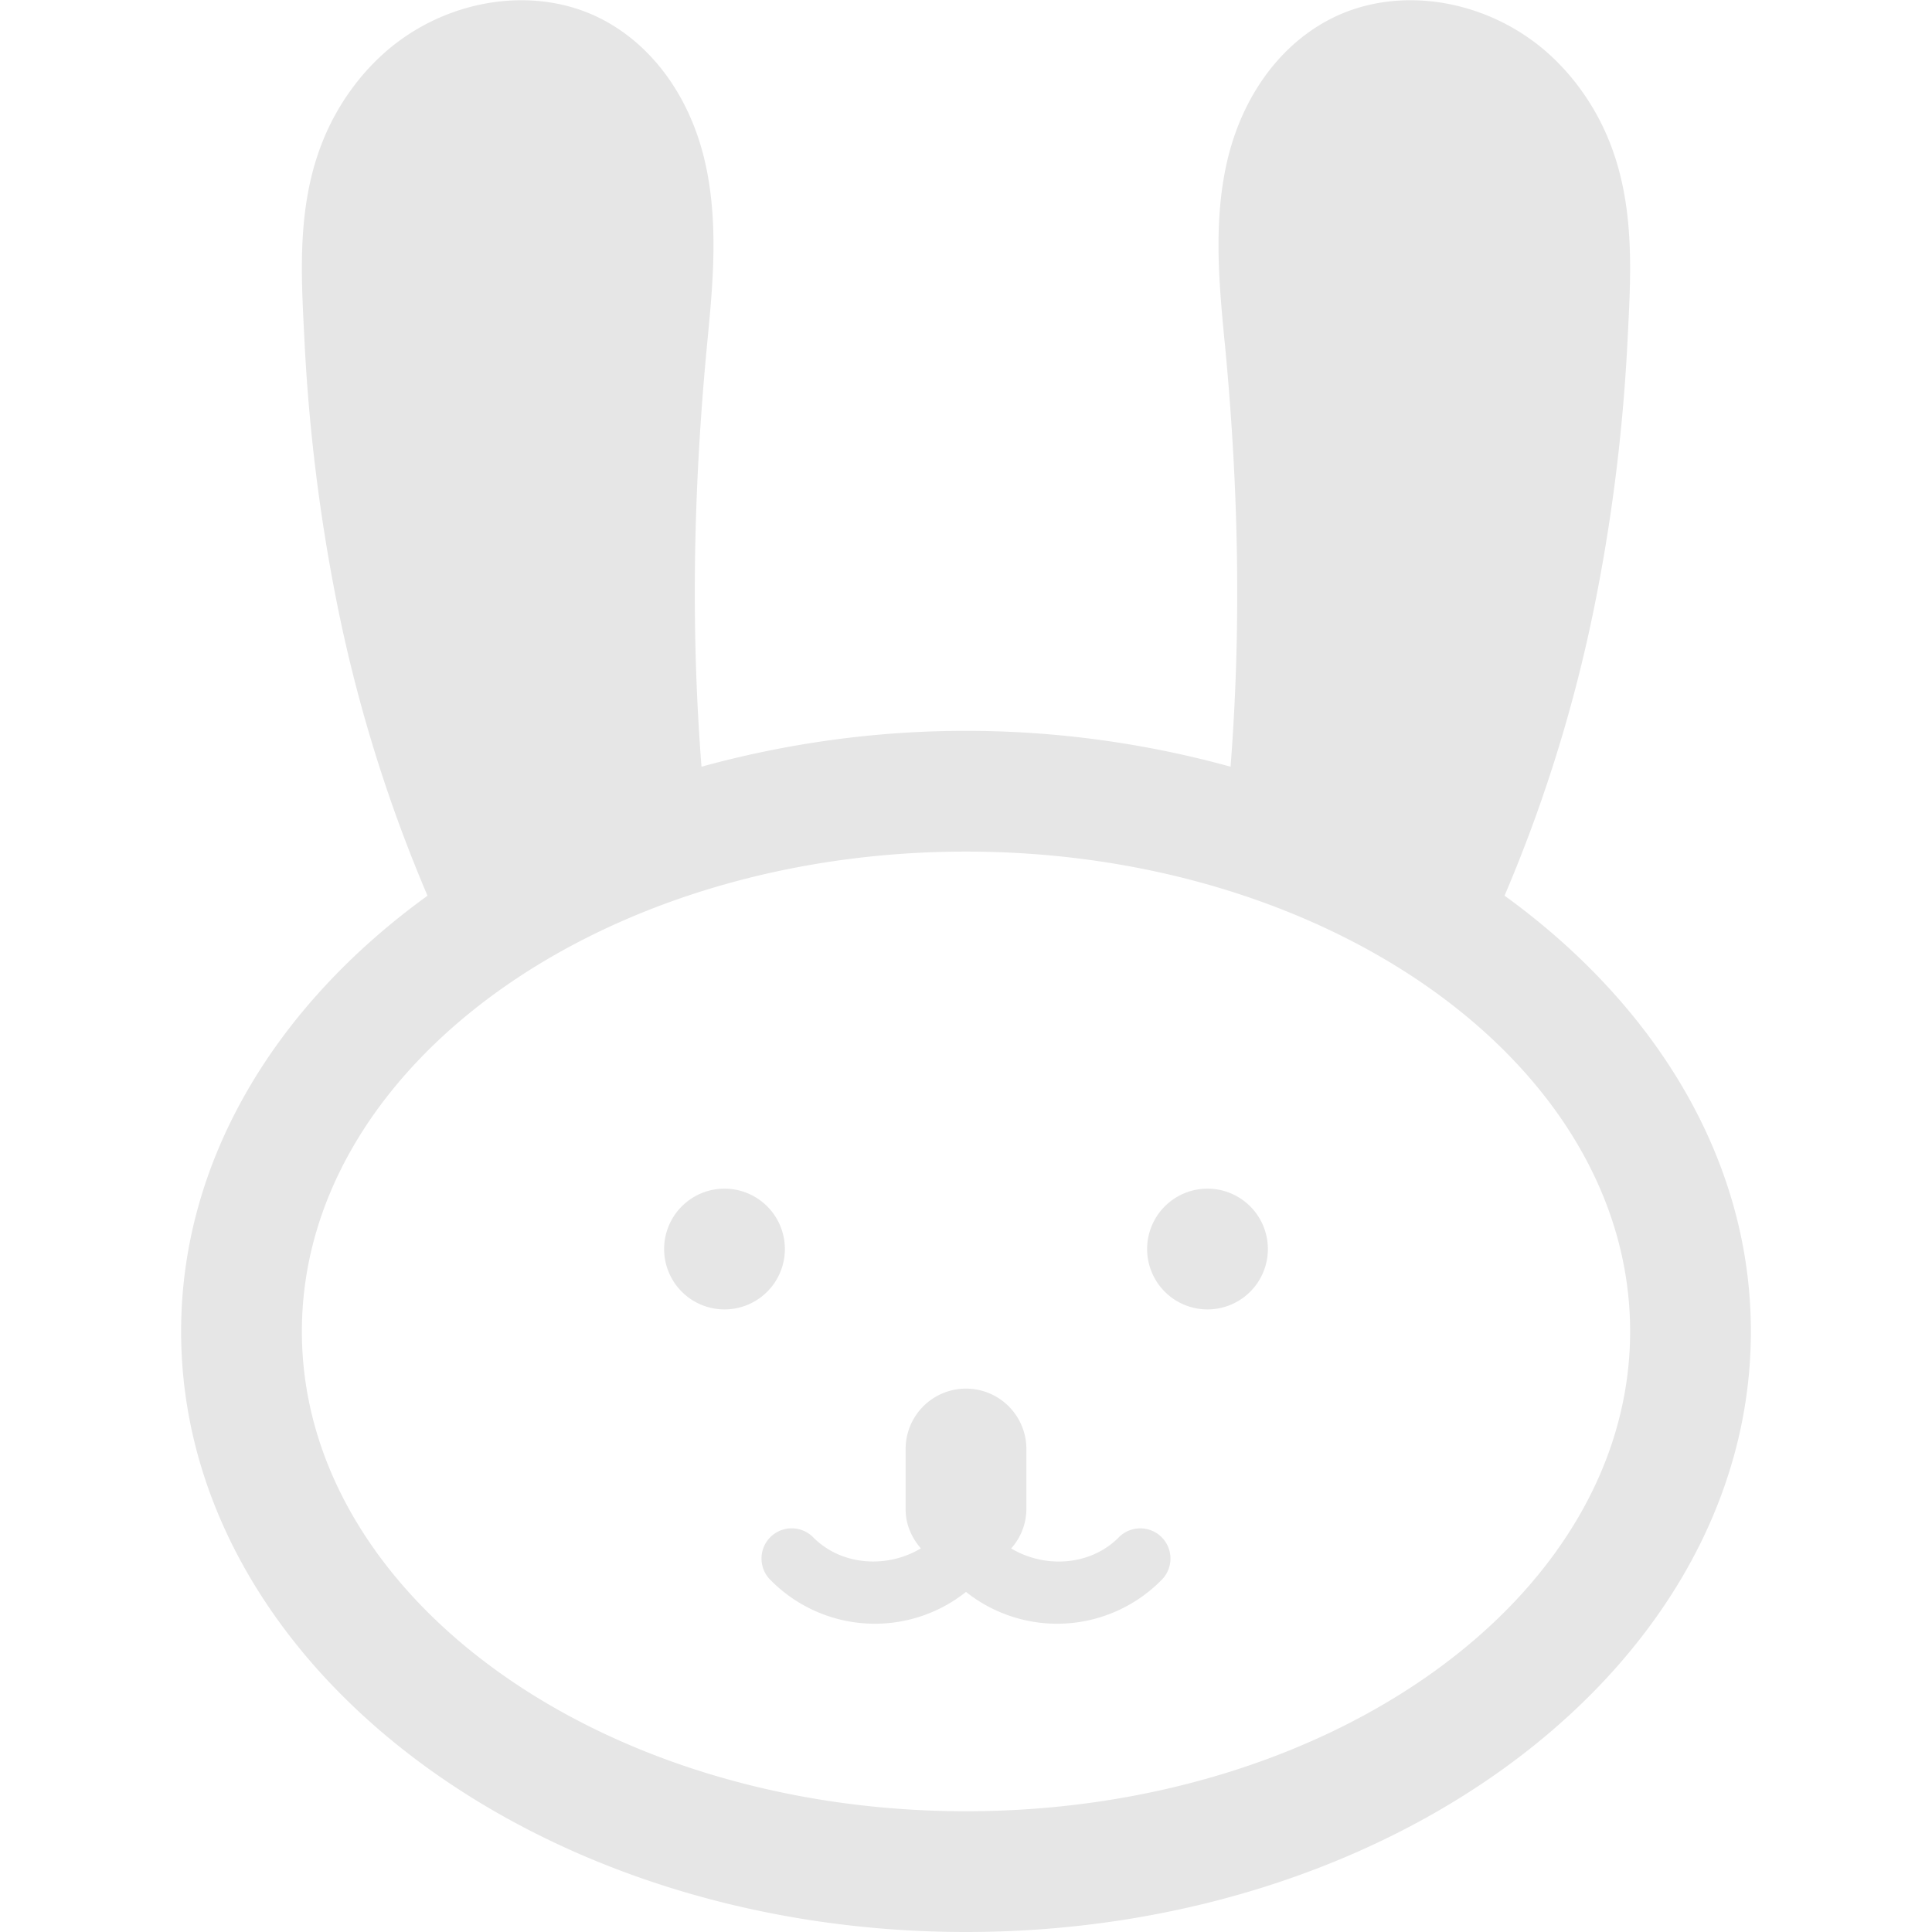 <?xml version="1.0" standalone="no"?><!DOCTYPE svg PUBLIC "-//W3C//DTD SVG 1.1//EN" "http://www.w3.org/Graphics/SVG/1.1/DTD/svg11.dtd"><svg t="1637214779452" class="icon" viewBox="0 0 1024 1024" version="1.1" xmlns="http://www.w3.org/2000/svg" p-id="9712" xmlns:xlink="http://www.w3.org/1999/xlink" width="128" height="128"><defs><style type="text/css"></style></defs><path d="M263.264 479.36c-25.44-54.72-43.072-113.152-54.528-172.288a915.872 915.872 0 0 1-15.36-128.096c-2.048-40.128-5.44-82.016 20.896-115.584 2.016-2.56 4.16-5.088 6.464-7.424 21.376-21.952 56.704-31.424 83.84-17.28 21.056 11.04 33.888 34.016 38.592 57.44 5.44 27.168 2.304 56.608-0.32 83.936-8.448 88.8-9.792 176.64 0 264.608l-79.584 34.656zM760.608 479.616c25.504-54.752 43.2-113.28 54.656-172.544 8.192-42.24 13.216-85.12 15.36-128.096 2.048-40.128 5.44-82.016-20.896-115.584a92.384 92.384 0 0 0-6.464-7.424c-21.408-21.952-56.736-31.424-83.84-17.28-21.056 11.04-33.888 34.016-38.592 57.44-5.44 27.168-2.304 56.608 0.32 83.936 8.32 87.68 9.76 174.432 0.352 261.28l79.104 38.272z" fill="#e6e6e6" p-id="9713"></path><path d="M384 662.016m-32 0a32 32 0 1 0 64 0 32 32 0 1 0-64 0Z" fill="#e6e6e6" p-id="9714"></path><path d="M640 662.016m-32 0a32 32 0 1 0 64 0 32 32 0 1 0-64 0Z" fill="#e6e6e6" p-id="9715"></path><path d="M96 705.696C96 881.216 282.624 1024 512 1024s416-142.784 416-318.304c0-90.944-50.368-172.896-130.56-230.976a788.224 788.224 0 0 0 49.248-161.6c8.32-43.04 13.696-87.616 15.936-132.544l0.256-5.12c2.144-42.304 4.608-90.24-27.936-131.808a119.2 119.2 0 0 0-8.768-9.984c-32.416-33.376-83.616-43.2-121.6-23.296-27.84 14.56-47.936 43.52-55.104 79.424-6.176 30.72-3.168 62.176-0.544 89.92l0.352 3.36c7.68 80.48 8.352 153.728 2.944 223.296A528.032 528.032 0 0 0 512 387.36c-49.28 0-96.32 6.944-140.192 19.008-5.44-69.664-4.736-142.944 2.912-223.296l0.32-3.36c2.656-27.744 5.664-59.2-0.512-89.888C367.36 53.888 347.264 24.96 319.392 10.368c-37.952-19.872-89.056-10.112-121.408 23.136-3.2 3.2-6.144 6.592-8.928 10.144-32.544 41.536-30.08 89.504-27.936 131.776l0.256 5.184c2.24 44.896 7.616 89.472 15.936 132.544a788.288 788.288 0 0 0 49.28 161.6C146.336 532.8 96 614.72 96 705.696zM712.224 102.4c3.264-16.416 11.712-29.92 22.08-35.328 13.056-6.816 33.28-1.856 46.176 11.36 1.472 1.504 2.816 3.04 4.096 4.704 17.792 22.72 16.192 53.44 14.4 89.024l-0.288 5.216a890.304 890.304 0 0 1-14.816 123.584 734.496 734.496 0 0 1-41.536 139.872c-8.96-4.576-18.24-8.8-27.648-12.864 7.232-78.24 6.912-160.416-1.728-250.944l-0.32-3.392c-2.336-24.48-4.736-49.792-0.416-71.232zM225.28 177.376l-0.288-5.216c-1.792-35.584-3.392-66.336 14.4-89.024 1.28-1.664 2.624-3.2 4.256-4.864 12.768-13.056 32.992-18.08 46.048-11.2 10.336 5.408 18.784 18.912 22.08 35.36 4.288 21.408 1.888 46.72-0.48 71.2l-0.32 3.392c-8.64 90.4-8.928 172.608-1.632 250.912-9.44 4.064-18.72 8.32-27.68 12.896a730.688 730.688 0 0 1-41.6-139.84 891.424 891.424 0 0 1-14.784-123.616zM512 451.36c194.08 0 352 114.08 352 254.336S706.08 960 512 960 160 845.92 160 705.696s157.92-254.336 352-254.336z" fill="#e6e6e6" p-id="9716"></path><path d="M408.512 837.568a77.6 77.6 0 0 0 103.488 6.176 77.6 77.6 0 0 0 103.488-6.176 16 16 0 1 0-22.624-22.624c-15.008 15.04-39.136 16.416-56.928 5.76A31.552 31.552 0 0 0 544 800v-32a32 32 0 1 0-64 0v32c0 8 3.2 15.04 8.064 20.672-17.792 10.688-41.92 9.28-56.96-5.76a16 16 0 1 0-22.592 22.656z" fill="#e6e6e6" p-id="9717"></path></svg>
